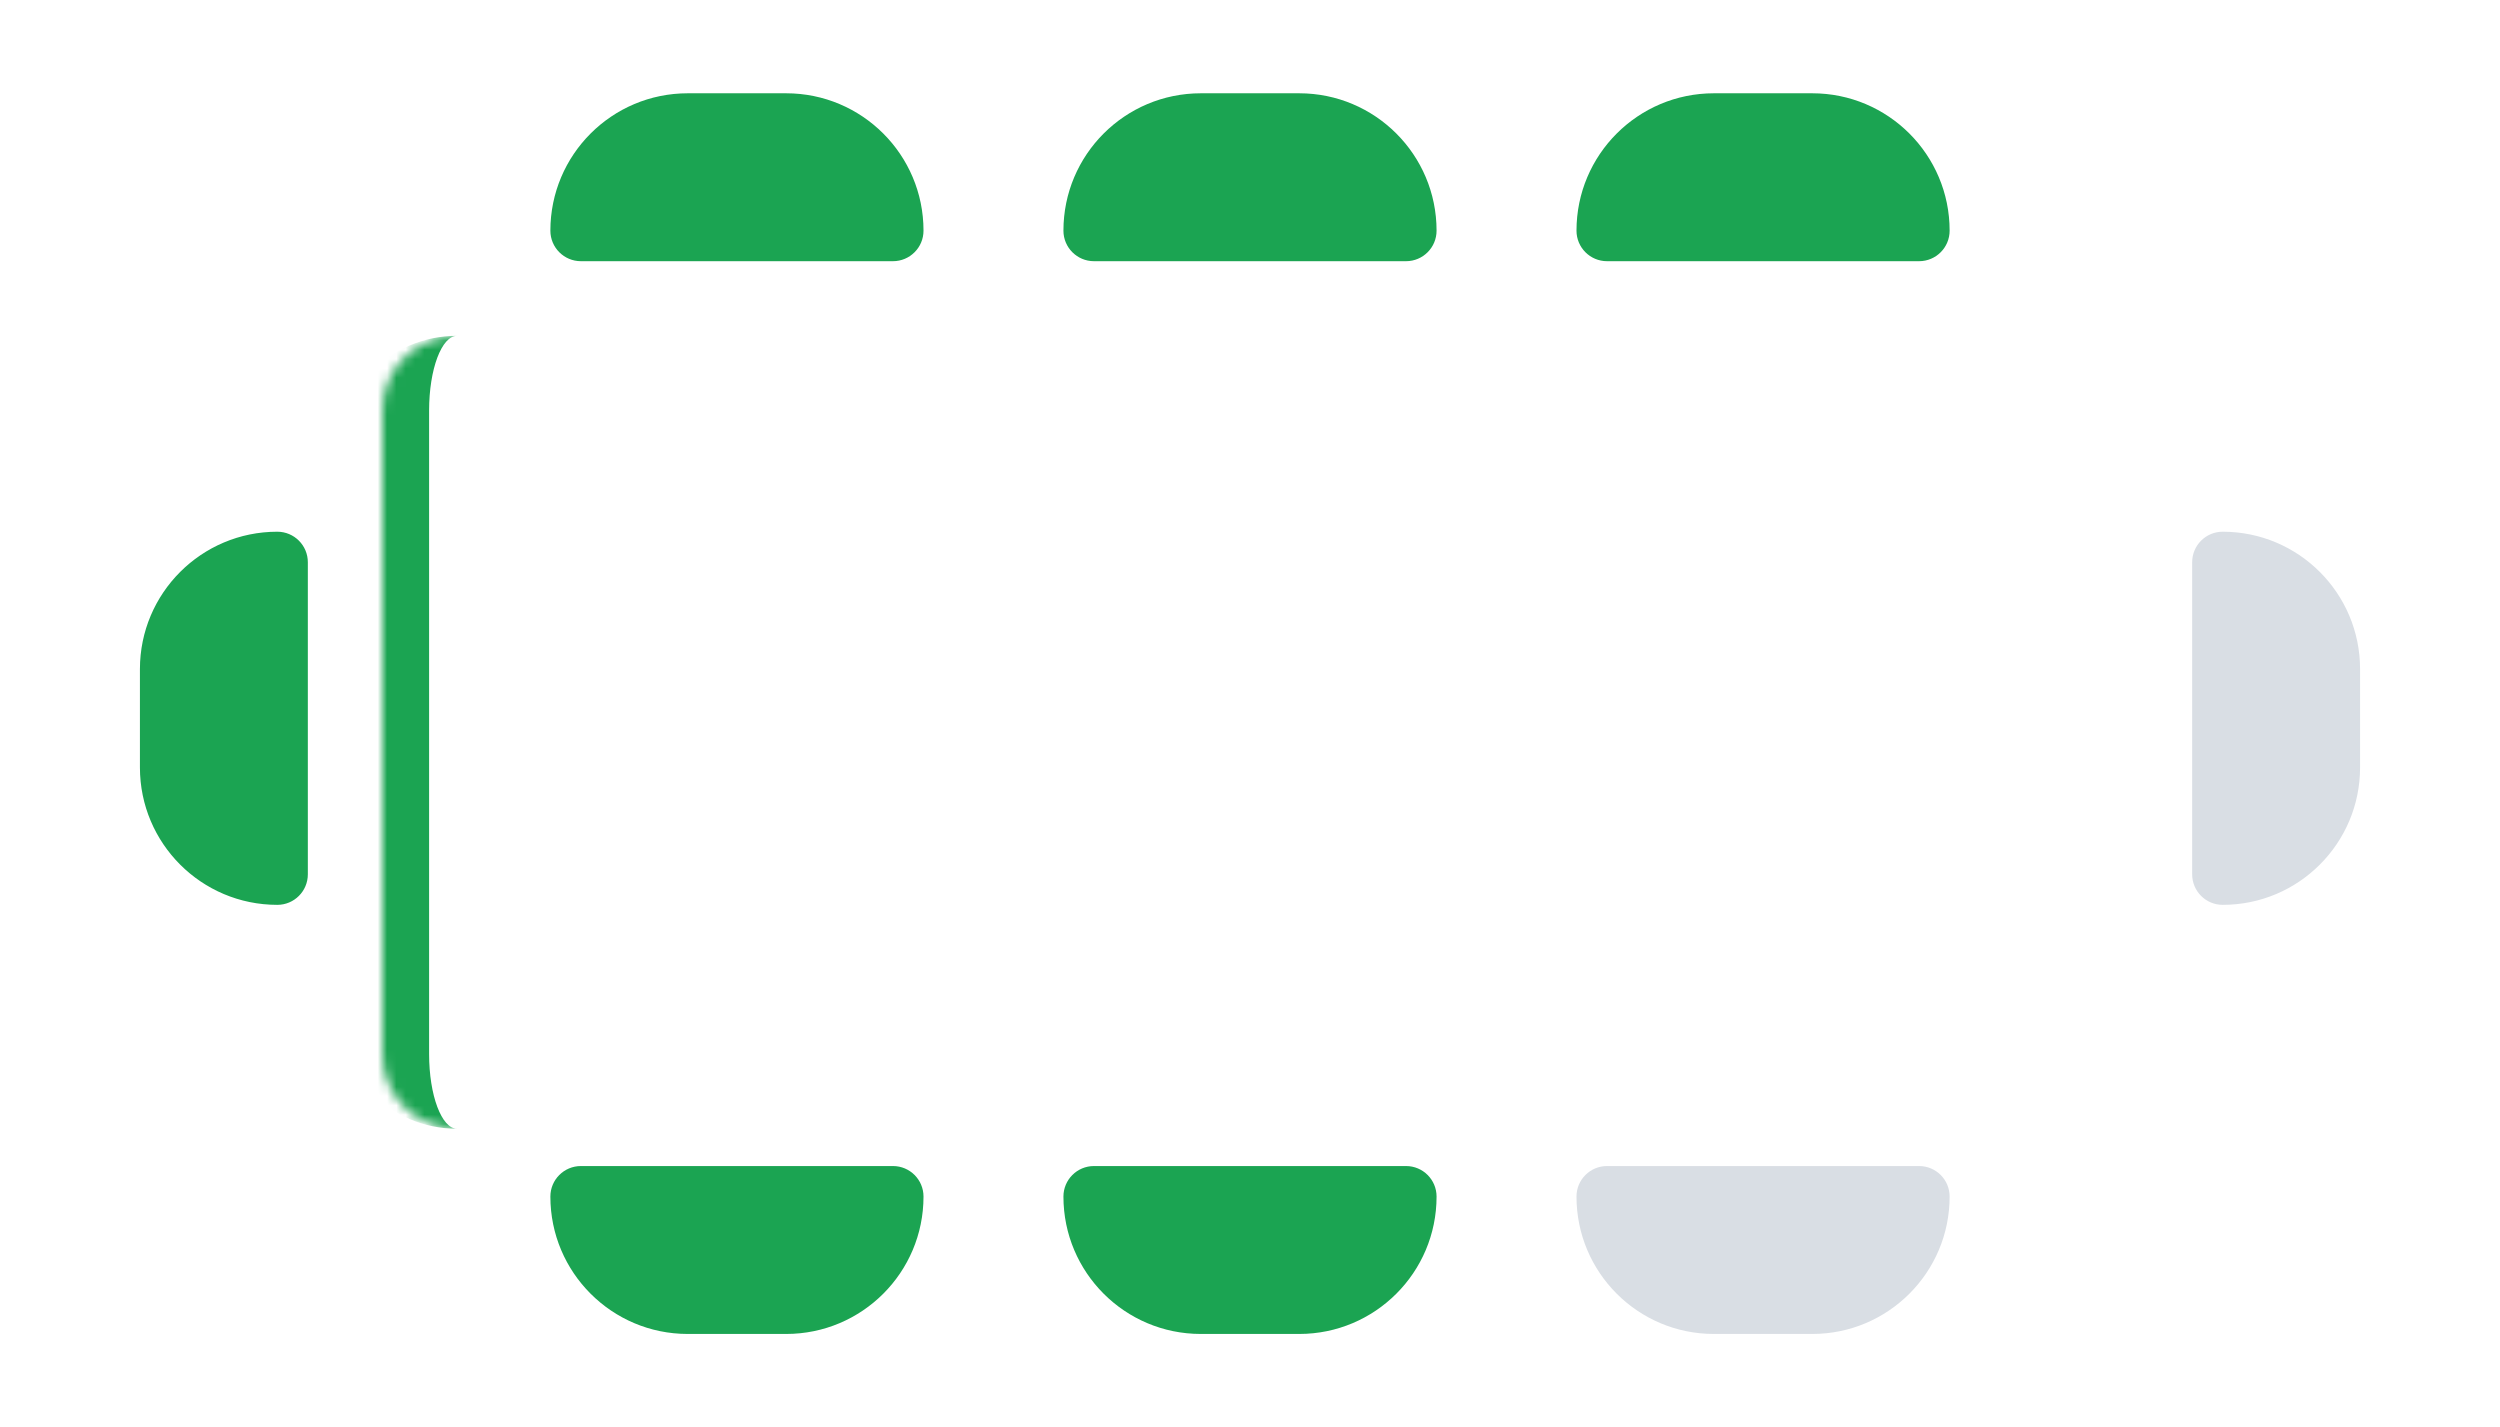 <svg width="268" height="153" viewBox="0 0 268 153" fill="none" xmlns="http://www.w3.org/2000/svg">
<g filter="url(#filter0_d_420_27109)">
<mask id="path-2-inside-1_420_27109" fill="white">
<path d="M39 42C39 37.582 42.582 34 47 34H221C225.418 34 229 37.582 229 42V111C229 115.418 225.418 119 221 119H47C42.582 119 39 115.418 39 111V42Z"/>
</mask>
<path d="M39 42C39 37.582 42.582 34 47 34H221C225.418 34 229 37.582 229 42V111C229 115.418 225.418 119 221 119H47C42.582 119 39 115.418 39 111V42Z" fill="white"/>
<path d="M39 34H229H39ZM229 119H39H229ZM47 119C39.82 119 34 113.18 34 106V47C34 39.82 39.82 34 47 34C45.343 34 44 37.582 44 42V111C44 115.418 45.343 119 47 119ZM229 34V119V34Z" fill="#1BA452" mask="url(#path-2-inside-1_420_27109)"/>
</g>
<path d="M15 71.727C15 63.594 21.594 57 29.727 57C31.535 57 33 58.465 33 60.273V93.727C33 95.535 31.535 97 29.727 97C21.594 97 15 90.406 15 82.273V71.727Z" fill="#1BA452"/>
<path d="M253 71.727C253 63.594 246.406 57 238.273 57C236.465 57 235 58.465 235 60.273V93.727C235 95.535 236.465 97 238.273 97C246.406 97 253 90.406 253 82.273V71.727Z" fill="#D9DEE4"/>
<path d="M99 24.727C99 16.594 92.406 10 84.273 10H73.727C65.594 10 59 16.594 59 24.727C59 26.535 60.465 28 62.273 28H95.727C97.535 28 99 26.535 99 24.727Z" fill="#1BA452"/>
<path d="M154 24.727C154 16.594 147.406 10 139.273 10H128.727C120.594 10 114 16.594 114 24.727C114 26.535 115.465 28 117.273 28H150.727C152.535 28 154 26.535 154 24.727Z" fill="#1BA452"/>
<path d="M209 24.727C209 16.594 202.406 10 194.273 10H183.727C175.594 10 169 16.594 169 24.727C169 26.535 170.465 28 172.273 28H205.727C207.535 28 209 26.535 209 24.727Z" fill="#1BA452"/>
<path d="M99 128.273C99 136.406 92.406 143 84.273 143H73.727C65.594 143 59 136.406 59 128.273C59 126.465 60.465 125 62.273 125H95.727C97.535 125 99 126.465 99 128.273Z" fill="#1BA452"/>
<path d="M154 128.273C154 136.406 147.406 143 139.273 143H128.727C120.594 143 114 136.406 114 128.273C114 126.465 115.465 125 117.273 125H150.727C152.535 125 154 126.465 154 128.273Z" fill="#1BA452"/>
<path d="M209 128.273C209 136.406 202.406 143 194.273 143H183.727C175.594 143 169 136.406 169 128.273C169 126.465 170.465 125 172.273 125H205.727C207.535 125 209 126.465 209 128.273Z" fill="#D9DEE4"/>
<defs>
<filter id="filter0_d_420_27109" x="31" y="26" width="210" height="105" filterUnits="userSpaceOnUse" color-interpolation-filters="sRGB">
<feFlood flood-opacity="0" result="BackgroundImageFix"/>
<feColorMatrix in="SourceAlpha" type="matrix" values="0 0 0 0 0 0 0 0 0 0 0 0 0 0 0 0 0 0 127 0" result="hardAlpha"/>
<feOffset dx="2" dy="2"/>
<feGaussianBlur stdDeviation="5"/>
<feComposite in2="hardAlpha" operator="out"/>
<feColorMatrix type="matrix" values="0 0 0 0 0 0 0 0 0 0 0 0 0 0 0 0 0 0 0.08 0"/>
<feBlend mode="normal" in2="BackgroundImageFix" result="effect1_dropShadow_420_27109"/>
<feBlend mode="normal" in="SourceGraphic" in2="effect1_dropShadow_420_27109" result="shape"/>
</filter>
</defs>
</svg>
